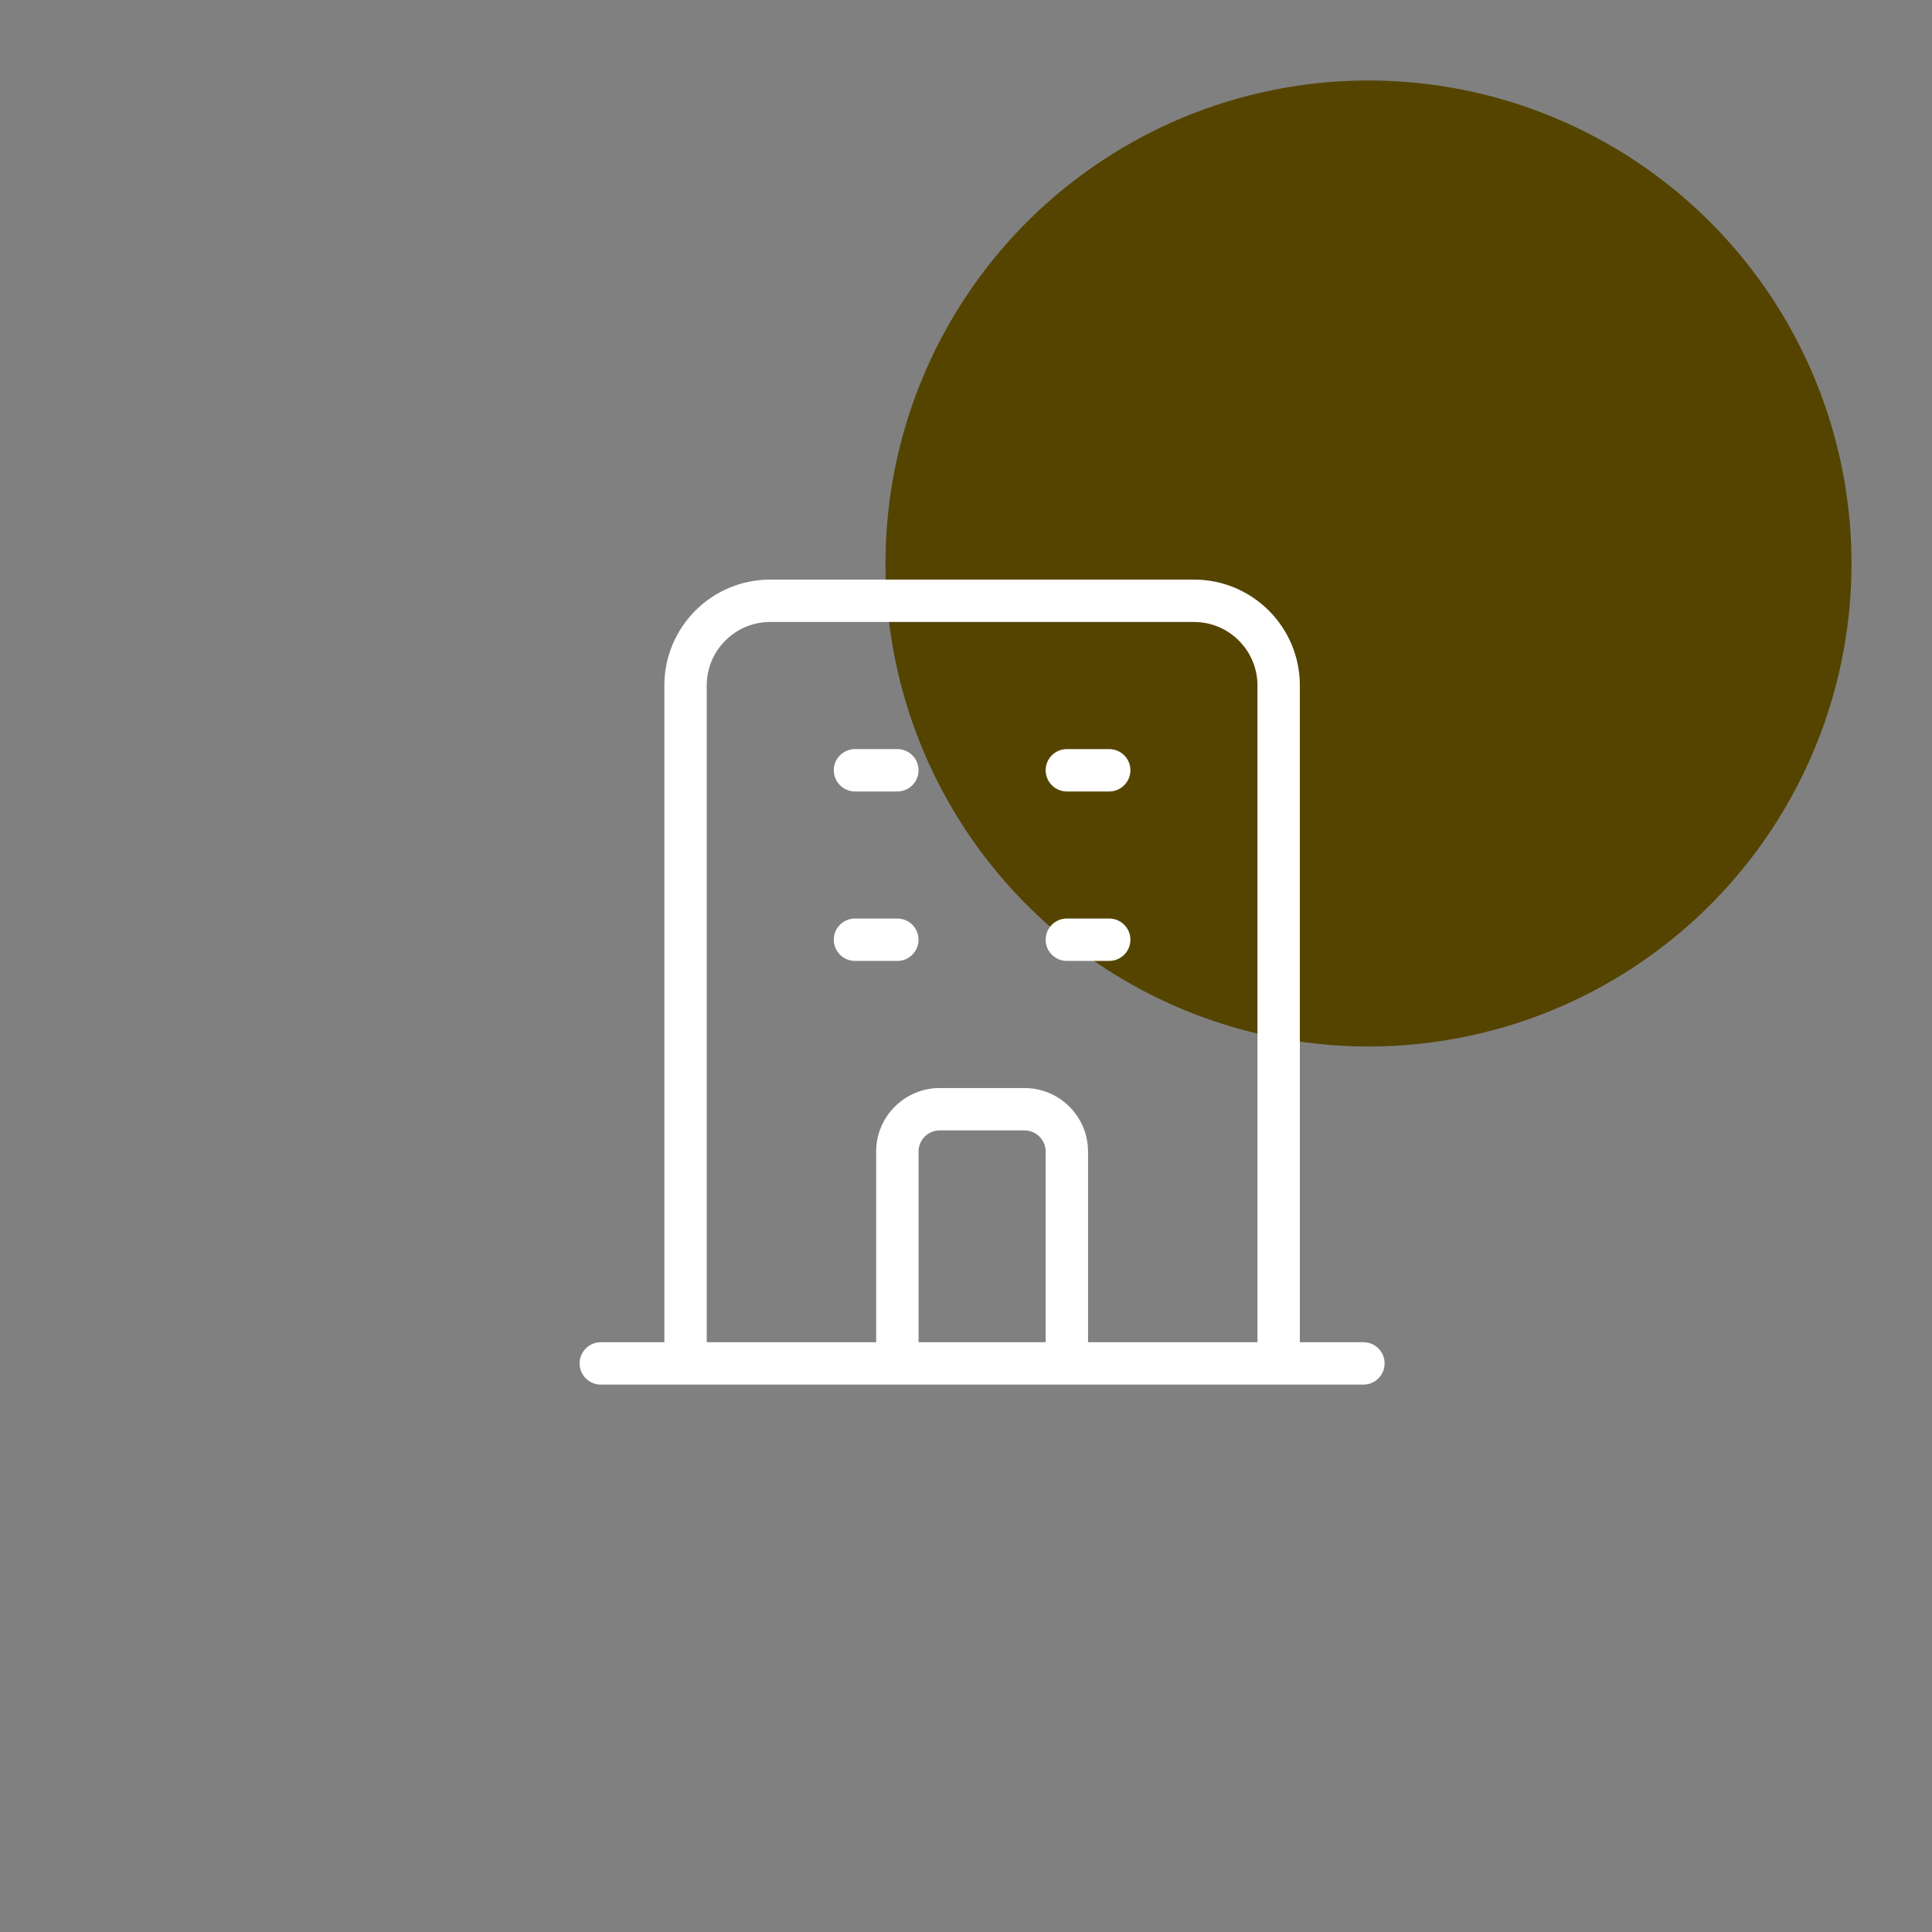 <svg width="30" height="30" viewBox="0 0 30 30" fill="none" xmlns="http://www.w3.org/2000/svg">
    <rect x="0" y="0" width="30" height="30" fill="#808080" stroke="none"/>
    <ellipse cx="21.25" cy="8.75" rx="7.5" ry="7.5" fill="#554400" />
    <path fill-rule="evenodd" clip-rule="evenodd"
        d="M10.316 10.645C10.316 9.736 11.052 9 11.96 9H18.54C19.448 9 20.184 9.736 20.184 10.645V20.842L21.171 20.842C21.353 20.842 21.5 20.989 21.5 21.171C21.5 21.353 21.353 21.5 21.171 21.5H9.329C9.147 21.5 9 21.353 9 21.171C9 20.989 9.147 20.842 9.329 20.842L10.316 20.842V10.645ZM10.974 20.842H13.605V17.882C13.605 17.337 14.047 16.895 14.592 16.895H15.908C16.453 16.895 16.895 17.337 16.895 17.882V20.842H19.526V10.645C19.526 10.1 19.084 9.658 18.54 9.658H11.96C11.415 9.658 10.974 10.1 10.974 10.645V20.842ZM16.237 20.842V17.882C16.237 17.7 16.09 17.553 15.908 17.553H14.592C14.41 17.553 14.263 17.7 14.263 17.882V20.842H16.237ZM12.947 11.96C12.947 11.779 13.095 11.632 13.276 11.632H13.934C14.116 11.632 14.263 11.779 14.263 11.96C14.263 12.142 14.116 12.29 13.934 12.29H13.276C13.095 12.29 12.947 12.142 12.947 11.96ZM16.237 11.96C16.237 11.779 16.384 11.632 16.566 11.632H17.224C17.405 11.632 17.553 11.779 17.553 11.96C17.553 12.142 17.405 12.29 17.224 12.29H16.566C16.384 12.29 16.237 12.142 16.237 11.96ZM12.947 14.592C12.947 14.41 13.095 14.263 13.276 14.263H13.934C14.116 14.263 14.263 14.41 14.263 14.592C14.263 14.774 14.116 14.921 13.934 14.921H13.276C13.095 14.921 12.947 14.774 12.947 14.592ZM16.237 14.592C16.237 14.41 16.384 14.263 16.566 14.263H17.224C17.405 14.263 17.553 14.41 17.553 14.592C17.553 14.774 17.405 14.921 17.224 14.921H16.566C16.384 14.921 16.237 14.774 16.237 14.592Z"
        fill="white" />
</svg>